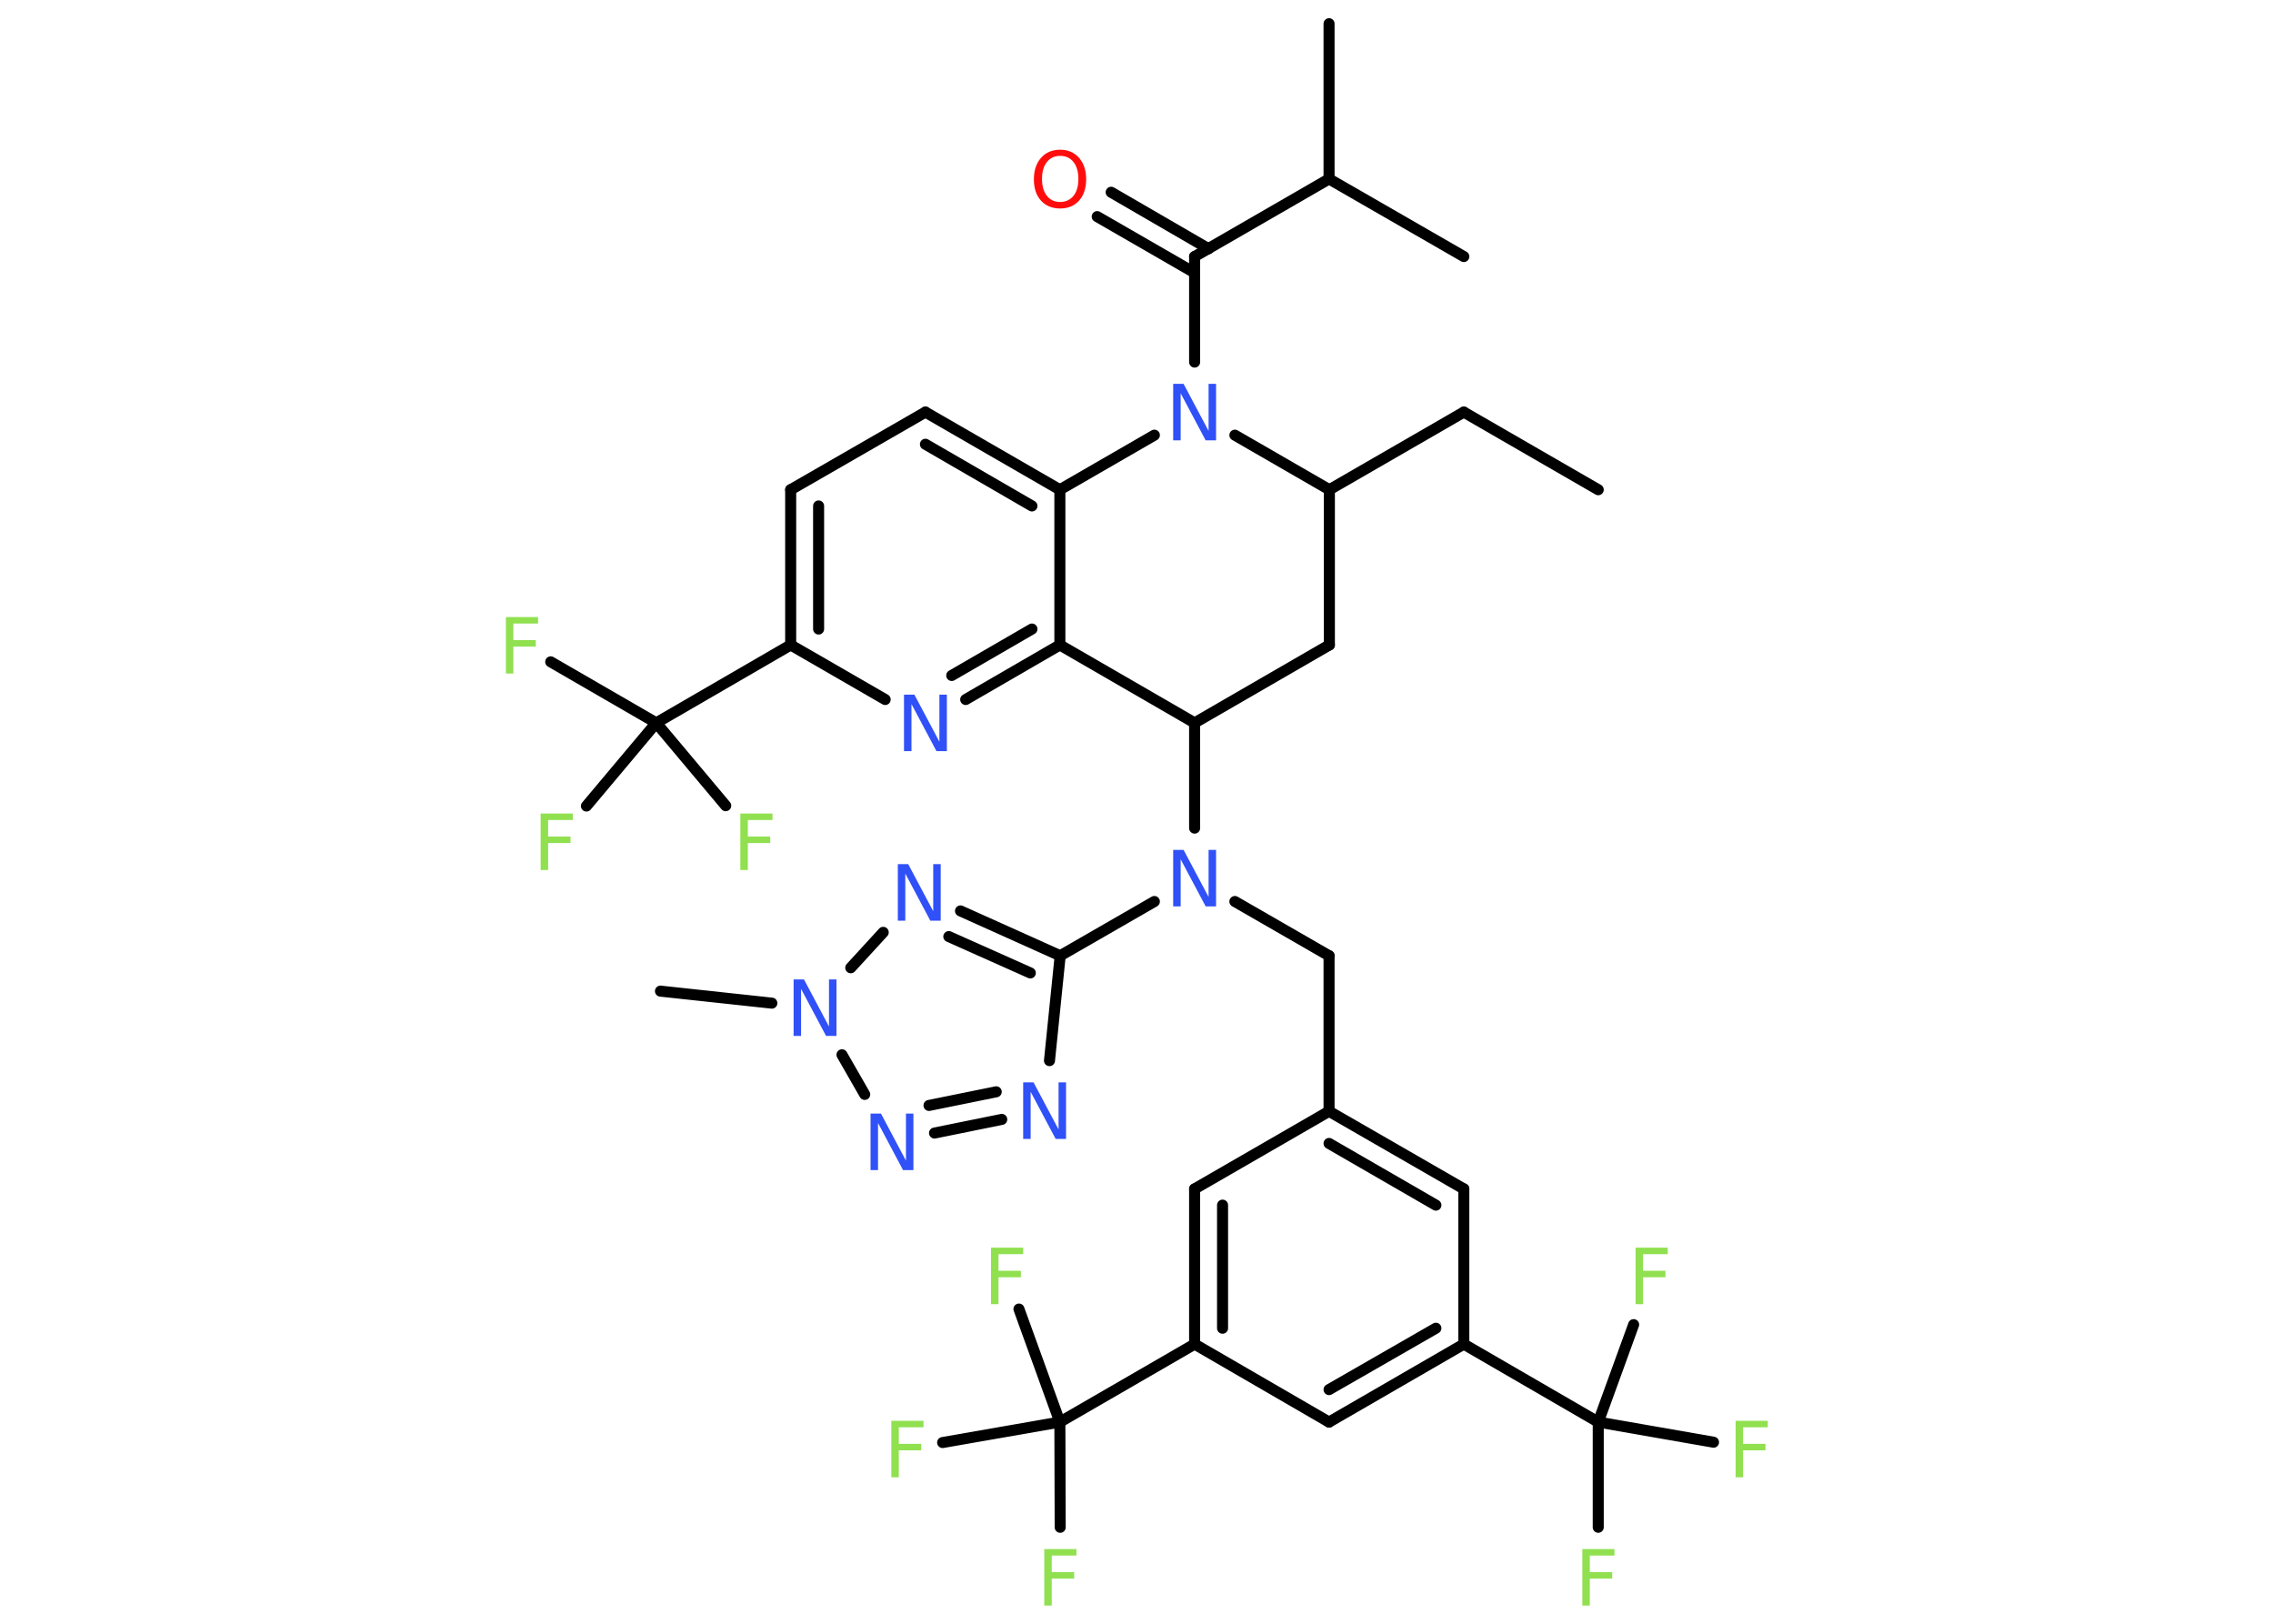 <?xml version='1.0' encoding='UTF-8'?>
<!DOCTYPE svg PUBLIC "-//W3C//DTD SVG 1.1//EN" "http://www.w3.org/Graphics/SVG/1.1/DTD/svg11.dtd">
<svg version='1.2' xmlns='http://www.w3.org/2000/svg' xmlns:xlink='http://www.w3.org/1999/xlink' width='70.0mm' height='50.0mm' viewBox='0 0 70.0 50.0'>
  <desc>Generated by the Chemistry Development Kit (http://github.com/cdk)</desc>
  <g stroke-linecap='round' stroke-linejoin='round' stroke='#000000' stroke-width='.34' fill='#90E050'>
    <rect x='.0' y='.0' width='70.0' height='50.0' fill='#FFFFFF' stroke='none'/>
    <g id='mol1' class='mol'>
      <line id='mol1bnd1' class='bond' x1='49.22' y1='15.08' x2='45.08' y2='12.69'/>
      <line id='mol1bnd2' class='bond' x1='45.08' y1='12.69' x2='40.94' y2='15.08'/>
      <line id='mol1bnd3' class='bond' x1='40.94' y1='15.08' x2='40.94' y2='19.86'/>
      <line id='mol1bnd4' class='bond' x1='40.94' y1='19.86' x2='36.79' y2='22.26'/>
      <line id='mol1bnd5' class='bond' x1='36.79' y1='22.26' x2='36.79' y2='25.5'/>
      <line id='mol1bnd6' class='bond' x1='38.03' y1='27.76' x2='40.93' y2='29.43'/>
      <line id='mol1bnd7' class='bond' x1='40.93' y1='29.43' x2='40.93' y2='34.22'/>
      <g id='mol1bnd8' class='bond'>
        <line x1='45.08' y1='36.61' x2='40.93' y2='34.22'/>
        <line x1='44.22' y1='37.11' x2='40.93' y2='35.21'/>
      </g>
      <line id='mol1bnd9' class='bond' x1='45.08' y1='36.61' x2='45.08' y2='41.39'/>
      <line id='mol1bnd10' class='bond' x1='45.08' y1='41.39' x2='49.22' y2='43.79'/>
      <line id='mol1bnd11' class='bond' x1='49.22' y1='43.79' x2='49.22' y2='47.03'/>
      <line id='mol1bnd12' class='bond' x1='49.22' y1='43.79' x2='52.77' y2='44.41'/>
      <line id='mol1bnd13' class='bond' x1='49.22' y1='43.79' x2='50.31' y2='40.79'/>
      <g id='mol1bnd14' class='bond'>
        <line x1='40.93' y1='43.79' x2='45.08' y2='41.39'/>
        <line x1='40.93' y1='42.79' x2='44.22' y2='40.9'/>
      </g>
      <line id='mol1bnd15' class='bond' x1='40.93' y1='43.79' x2='36.79' y2='41.39'/>
      <line id='mol1bnd16' class='bond' x1='36.79' y1='41.39' x2='32.64' y2='43.79'/>
      <line id='mol1bnd17' class='bond' x1='32.64' y1='43.79' x2='32.65' y2='47.03'/>
      <line id='mol1bnd18' class='bond' x1='32.64' y1='43.79' x2='31.38' y2='40.31'/>
      <line id='mol1bnd19' class='bond' x1='32.64' y1='43.79' x2='29.03' y2='44.42'/>
      <g id='mol1bnd20' class='bond'>
        <line x1='36.79' y1='36.61' x2='36.79' y2='41.39'/>
        <line x1='37.65' y1='37.11' x2='37.65' y2='40.9'/>
      </g>
      <line id='mol1bnd21' class='bond' x1='40.93' y1='34.22' x2='36.79' y2='36.61'/>
      <line id='mol1bnd22' class='bond' x1='35.55' y1='27.76' x2='32.65' y2='29.43'/>
      <line id='mol1bnd23' class='bond' x1='32.65' y1='29.43' x2='32.32' y2='32.66'/>
      <g id='mol1bnd24' class='bond'>
        <line x1='28.78' y1='34.89' x2='30.85' y2='34.47'/>
        <line x1='28.61' y1='34.04' x2='30.68' y2='33.62'/>
      </g>
      <line id='mol1bnd25' class='bond' x1='26.63' y1='33.7' x2='25.93' y2='32.48'/>
      <line id='mol1bnd26' class='bond' x1='23.77' y1='30.89' x2='20.34' y2='30.52'/>
      <line id='mol1bnd27' class='bond' x1='26.2' y1='29.8' x2='27.2' y2='28.71'/>
      <g id='mol1bnd28' class='bond'>
        <line x1='32.65' y1='29.43' x2='29.58' y2='28.05'/>
        <line x1='31.73' y1='29.96' x2='29.22' y2='28.84'/>
      </g>
      <line id='mol1bnd29' class='bond' x1='36.79' y1='22.26' x2='32.64' y2='19.86'/>
      <g id='mol1bnd30' class='bond'>
        <line x1='29.74' y1='21.54' x2='32.64' y2='19.86'/>
        <line x1='29.31' y1='20.8' x2='31.78' y2='19.37'/>
      </g>
      <line id='mol1bnd31' class='bond' x1='27.26' y1='21.54' x2='24.35' y2='19.86'/>
      <line id='mol1bnd32' class='bond' x1='24.35' y1='19.86' x2='20.21' y2='22.26'/>
      <line id='mol1bnd33' class='bond' x1='20.21' y1='22.26' x2='16.96' y2='20.38'/>
      <line id='mol1bnd34' class='bond' x1='20.21' y1='22.26' x2='18.06' y2='24.82'/>
      <line id='mol1bnd35' class='bond' x1='20.21' y1='22.26' x2='22.35' y2='24.81'/>
      <g id='mol1bnd36' class='bond'>
        <line x1='24.35' y1='15.08' x2='24.35' y2='19.86'/>
        <line x1='25.21' y1='15.58' x2='25.21' y2='19.37'/>
      </g>
      <line id='mol1bnd37' class='bond' x1='24.35' y1='15.08' x2='28.5' y2='12.69'/>
      <g id='mol1bnd38' class='bond'>
        <line x1='32.64' y1='15.08' x2='28.5' y2='12.69'/>
        <line x1='31.78' y1='15.58' x2='28.5' y2='13.68'/>
      </g>
      <line id='mol1bnd39' class='bond' x1='32.64' y1='19.86' x2='32.64' y2='15.08'/>
      <line id='mol1bnd40' class='bond' x1='32.64' y1='15.08' x2='35.55' y2='13.4'/>
      <line id='mol1bnd41' class='bond' x1='40.94' y1='15.08' x2='38.03' y2='13.4'/>
      <line id='mol1bnd42' class='bond' x1='36.79' y1='11.15' x2='36.79' y2='7.9'/>
      <g id='mol1bnd43' class='bond'>
        <line x1='36.79' y1='8.4' x2='33.79' y2='6.67'/>
        <line x1='37.22' y1='7.66' x2='34.22' y2='5.92'/>
      </g>
      <line id='mol1bnd44' class='bond' x1='36.79' y1='7.9' x2='40.93' y2='5.51'/>
      <line id='mol1bnd45' class='bond' x1='40.93' y1='5.51' x2='40.93' y2='.73'/>
      <line id='mol1bnd46' class='bond' x1='40.93' y1='5.51' x2='45.08' y2='7.9'/>
      <path id='mol1atm6' class='atom' d='M36.13 26.17h.32l.77 1.45v-1.45h.23v1.74h-.32l-.77 -1.45v1.45h-.23v-1.74z' stroke='none' fill='#3050F8'/>
      <path id='mol1atm12' class='atom' d='M48.72 47.7h1.0v.2h-.76v.51h.69v.2h-.69v.83h-.23v-1.74z' stroke='none'/>
      <path id='mol1atm13' class='atom' d='M53.44 43.75h1.0v.2h-.76v.51h.69v.2h-.69v.83h-.23v-1.74z' stroke='none'/>
      <path id='mol1atm14' class='atom' d='M50.36 38.42h1.0v.2h-.76v.51h.69v.2h-.69v.83h-.23v-1.74z' stroke='none'/>
      <path id='mol1atm18' class='atom' d='M32.15 47.7h1.0v.2h-.76v.51h.69v.2h-.69v.83h-.23v-1.74z' stroke='none'/>
      <path id='mol1atm19' class='atom' d='M30.51 38.42h1.0v.2h-.76v.51h.69v.2h-.69v.83h-.23v-1.74z' stroke='none'/>
      <path id='mol1atm20' class='atom' d='M27.44 43.75h1.0v.2h-.76v.51h.69v.2h-.69v.83h-.23v-1.74z' stroke='none'/>
      <path id='mol1atm23' class='atom' d='M31.51 33.33h.32l.77 1.45v-1.45h.23v1.74h-.32l-.77 -1.45v1.45h-.23v-1.74z' stroke='none' fill='#3050F8'/>
      <path id='mol1atm24' class='atom' d='M26.81 34.29h.32l.77 1.45v-1.45h.23v1.74h-.32l-.77 -1.45v1.45h-.23v-1.74z' stroke='none' fill='#3050F8'/>
      <path id='mol1atm25' class='atom' d='M24.44 30.16h.32l.77 1.45v-1.45h.23v1.74h-.32l-.77 -1.45v1.45h-.23v-1.74z' stroke='none' fill='#3050F8'/>
      <path id='mol1atm27' class='atom' d='M27.65 26.61h.32l.77 1.45v-1.45h.23v1.74h-.32l-.77 -1.45v1.45h-.23v-1.74z' stroke='none' fill='#3050F8'/>
      <path id='mol1atm29' class='atom' d='M27.84 21.39h.32l.77 1.45v-1.45h.23v1.74h-.32l-.77 -1.45v1.45h-.23v-1.74z' stroke='none' fill='#3050F8'/>
      <path id='mol1atm32' class='atom' d='M15.57 19.0h1.0v.2h-.76v.51h.69v.2h-.69v.83h-.23v-1.74z' stroke='none'/>
      <path id='mol1atm33' class='atom' d='M16.64 25.05h1.0v.2h-.76v.51h.69v.2h-.69v.83h-.23v-1.74z' stroke='none'/>
      <path id='mol1atm34' class='atom' d='M22.79 25.05h1.0v.2h-.76v.51h.69v.2h-.69v.83h-.23v-1.74z' stroke='none'/>
      <path id='mol1atm38' class='atom' d='M36.13 11.82h.32l.77 1.45v-1.45h.23v1.74h-.32l-.77 -1.45v1.45h-.23v-1.74z' stroke='none' fill='#3050F8'/>
      <path id='mol1atm40' class='atom' d='M32.65 4.8q-.26 .0 -.41 .19q-.15 .19 -.15 .52q.0 .33 .15 .52q.15 .19 .41 .19q.25 .0 .41 -.19q.15 -.19 .15 -.52q.0 -.33 -.15 -.52q-.15 -.19 -.41 -.19zM32.65 4.61q.36 .0 .58 .25q.22 .25 .22 .66q.0 .41 -.22 .66q-.22 .24 -.58 .24q-.37 .0 -.59 -.24q-.22 -.24 -.22 -.66q.0 -.41 .22 -.66q.22 -.25 .59 -.25z' stroke='none' fill='#FF0D0D'/>
    </g>
  </g>
</svg>
